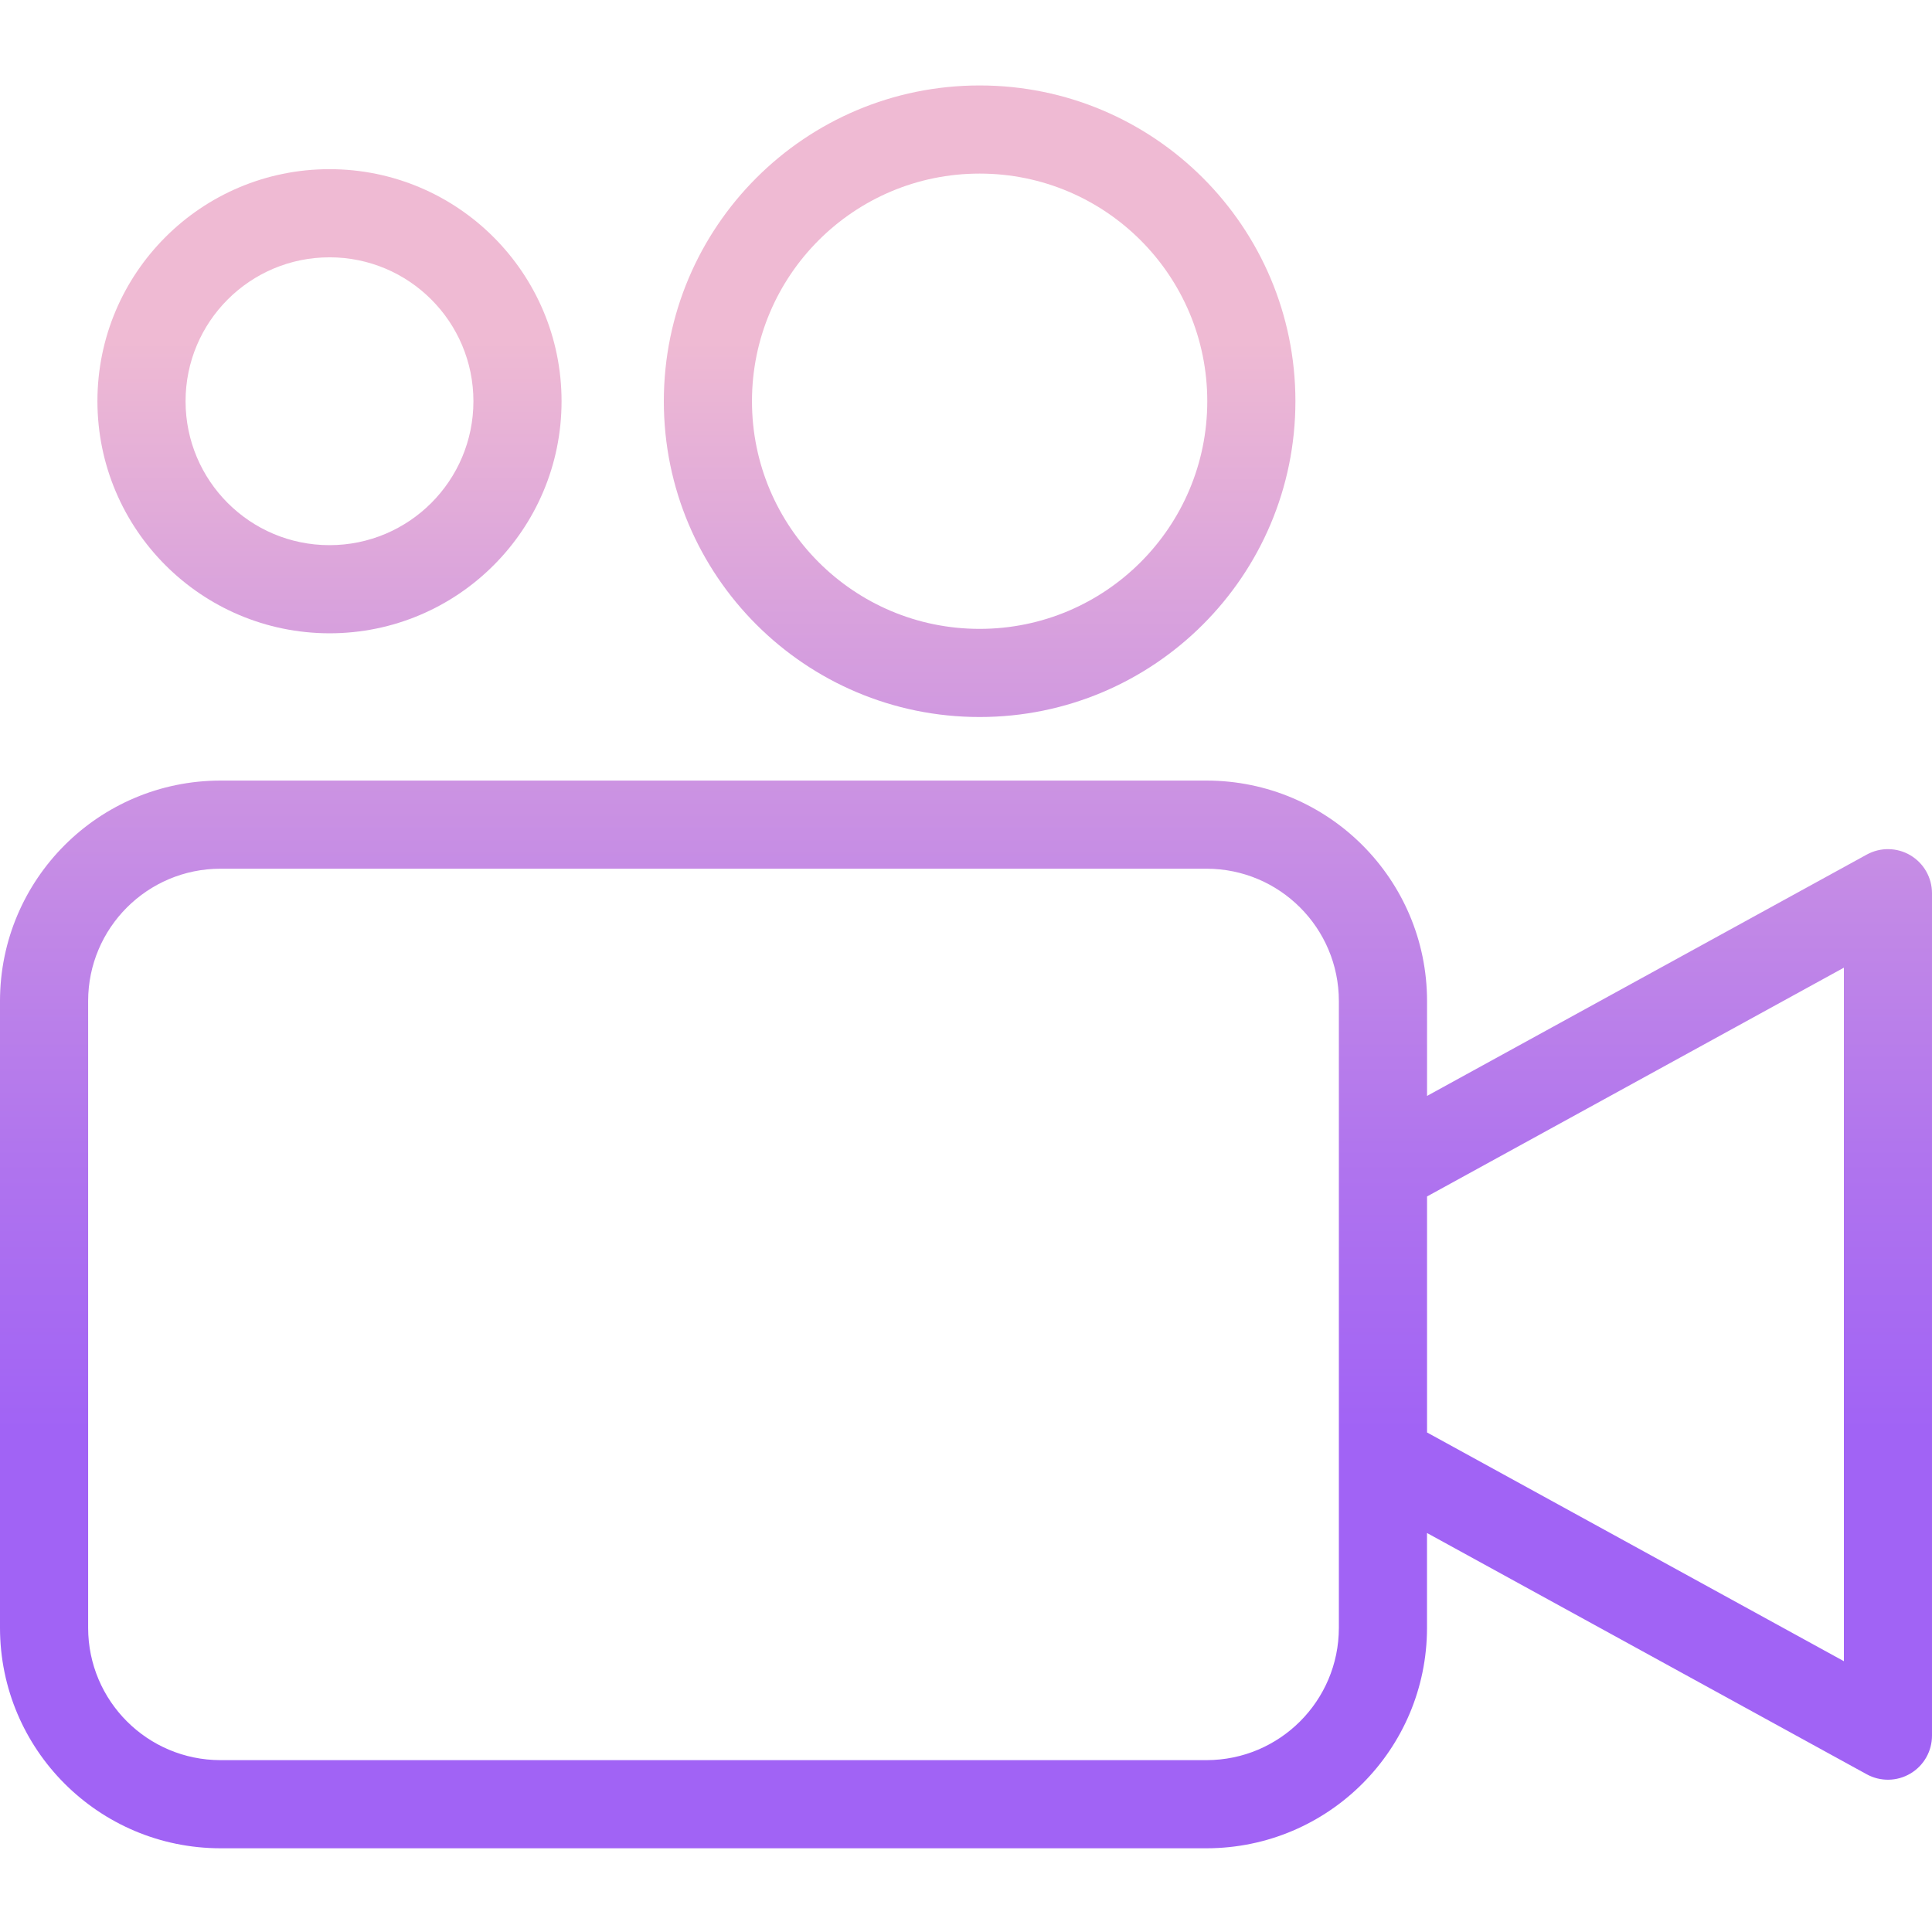 <svg height="438pt" viewBox="0 -19 438.387 438" width="438pt" xmlns="http://www.w3.org/2000/svg" xmlns:xlink="http://www.w3.org/1999/xlink"><linearGradient id="a"><stop offset=".322" stop-color="#a163f5"/><stop offset=".466" stop-color="#b074ee"/><stop offset=".752" stop-color="#d8a1dd"/><stop offset=".898" stop-color="#efbad3"/></linearGradient><linearGradient id="b" gradientTransform="matrix(1 0 0 -1 -36.805 458.193)" gradientUnits="userSpaceOnUse" x1="259.09" x2="259.09" xlink:href="#a" y1="14" y2="443.936"/><linearGradient id="c" gradientTransform="matrix(1 0 0 -1 -36.805 458.193)" gradientUnits="userSpaceOnUse" x1="111.568" x2="111.568" xlink:href="#a" y1="14" y2="444.019"/><linearGradient id="d" gradientTransform="matrix(1 0 0 -1 -36.805 458.193)" gradientUnits="userSpaceOnUse" x1="255.999" x2="255.999" xlink:href="#a" y1="14" y2="444.019"/><path d="m222.285 143.504c39.574 0 71.656-32.078 71.656-71.656 0-39.574-32.082-71.652-71.656-71.652-39.574 0-71.656 32.078-71.656 71.652 0 39.578 32.082 71.656 71.656 71.656zm0-123.309c28.527 0 51.656 23.125 51.656 51.652 0 28.531-23.129 51.656-51.656 51.656s-51.656-23.125-51.656-51.656c0-28.527 23.129-51.652 51.656-51.652zm0 0" fill="url(#b)"/><path d="m74.762 124.508c29.082 0 52.66-23.578 52.66-52.66 0-29.078-23.578-52.656-52.66-52.656s-52.656 23.578-52.656 52.656c.035 29.07 23.59 52.625 52.656 52.66zm0-85.316c18.039 0 32.66 14.621 32.66 32.656 0 18.039-14.621 32.66-32.66 32.66-18.035 0-32.656-14.621-32.656-32.66 0-18.035 14.621-32.652 32.656-32.652zm0 0" fill="url(#c)"/><path d="m433.484 174.875c-3.039-1.797-6.805-1.859-9.898-.16l-99.777 54.766v-21.555c-.031-27.602-22.398-49.969-50-50h-223.809c-27.602.031-49.969 22.398-50 50v142.27c.031 27.598 22.398 49.965 50 50h223.801c27.602-.035 49.969-22.402 50-50v-21.539l99.777 54.75c3.098 1.699 6.863 1.637 9.902-.164 3.043-1.797 4.906-5.07 4.906-8.605v-191.152c0-3.535-1.863-6.809-4.902-8.609zm-159.68 205.32h-223.805c-16.562-.02-29.98-13.441-30-30v-142.27c.02-16.559 13.438-29.98 30-30h223.801c16.559.02 29.98 13.441 30 30v142.27c-.02 16.559-13.438 29.977-29.996 30zm144.59-22.449-94.586-51.902v-53.551l94.586-51.914zm0 0" fill="url(#d)"/></svg>